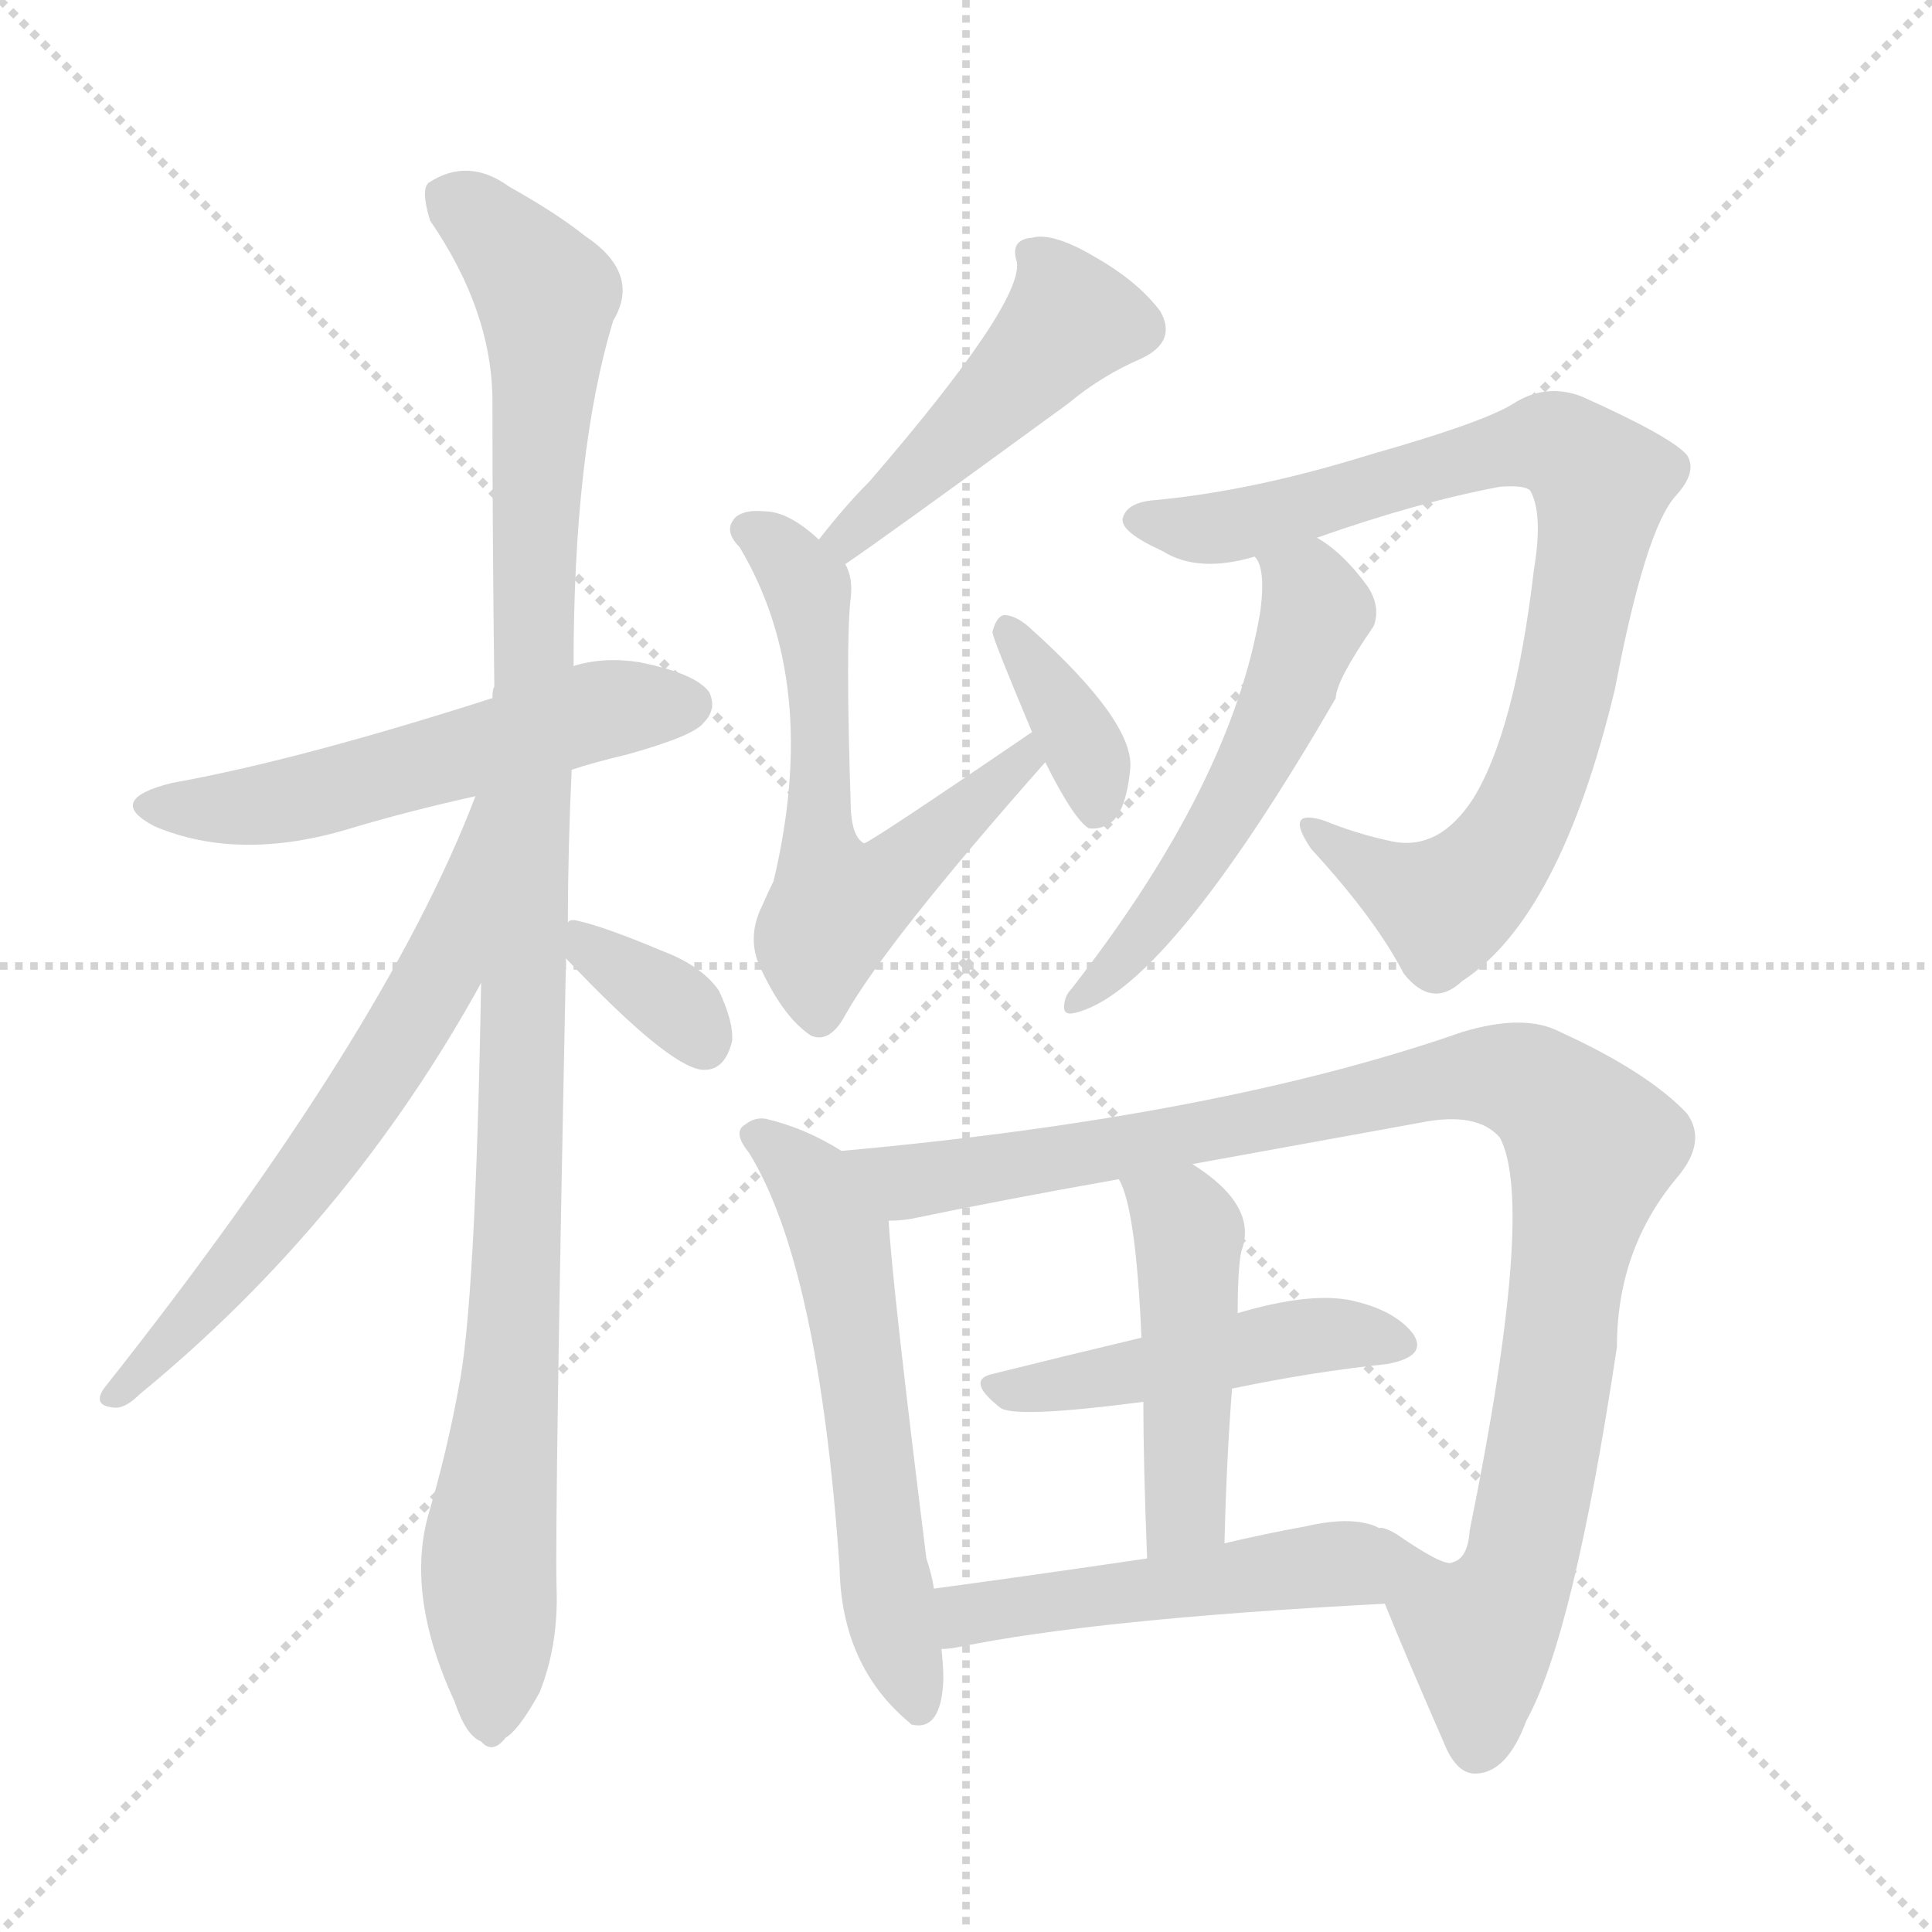 <svg xmlns="http://www.w3.org/2000/svg" version="1.1" viewBox="0 0 1024 1024">
  <g stroke="lightgray" stroke-dasharray="1,1" stroke-width="1" transform="scale(4, 4)">
    <line x1="0" y1="0" x2="256" y2="256" />
    <line x1="256" y1="0" x2="0" y2="256" />
    <line x1="128" y1="0" x2="128" y2="256" />
    <line x1="0" y1="128" x2="256" y2="128" />
  </g>
  <g transform="scale(1.0, -1.0) translate(0.0, -900.00)">
    <style type="text/css">
      
        @keyframes keyframes0 {
          from {
            stroke: blue;
            stroke-dashoffset: 544;
            stroke-width: 128;
          }
          64% {
            animation-timing-function: step-end;
            stroke: blue;
            stroke-dashoffset: 0;
            stroke-width: 128;
          }
          to {
            stroke: black;
            stroke-width: 1024;
          }
        }
        #make-me-a-hanzi-animation-0 {
          animation: keyframes0 0.693s both;
          animation-delay: 0s;
          animation-timing-function: linear;
        }
      
        @keyframes keyframes1 {
          from {
            stroke: blue;
            stroke-dashoffset: 1085;
            stroke-width: 128;
          }
          78% {
            animation-timing-function: step-end;
            stroke: blue;
            stroke-dashoffset: 0;
            stroke-width: 128;
          }
          to {
            stroke: black;
            stroke-width: 1024;
          }
        }
        #make-me-a-hanzi-animation-1 {
          animation: keyframes1 1.133s both;
          animation-delay: 0.693s;
          animation-timing-function: linear;
        }
      
        @keyframes keyframes2 {
          from {
            stroke: blue;
            stroke-dashoffset: 627;
            stroke-width: 128;
          }
          67% {
            animation-timing-function: step-end;
            stroke: blue;
            stroke-dashoffset: 0;
            stroke-width: 128;
          }
          to {
            stroke: black;
            stroke-width: 1024;
          }
        }
        #make-me-a-hanzi-animation-2 {
          animation: keyframes2 0.76s both;
          animation-delay: 1.826s;
          animation-timing-function: linear;
        }
      
        @keyframes keyframes3 {
          from {
            stroke: blue;
            stroke-dashoffset: 346;
            stroke-width: 128;
          }
          53% {
            animation-timing-function: step-end;
            stroke: blue;
            stroke-dashoffset: 0;
            stroke-width: 128;
          }
          to {
            stroke: black;
            stroke-width: 1024;
          }
        }
        #make-me-a-hanzi-animation-3 {
          animation: keyframes3 0.532s both;
          animation-delay: 2.586s;
          animation-timing-function: linear;
        }
      
        @keyframes keyframes4 {
          from {
            stroke: blue;
            stroke-dashoffset: 463;
            stroke-width: 128;
          }
          60% {
            animation-timing-function: step-end;
            stroke: blue;
            stroke-dashoffset: 0;
            stroke-width: 128;
          }
          to {
            stroke: black;
            stroke-width: 1024;
          }
        }
        #make-me-a-hanzi-animation-4 {
          animation: keyframes4 0.627s both;
          animation-delay: 3.118s;
          animation-timing-function: linear;
        }
      
        @keyframes keyframes5 {
          from {
            stroke: blue;
            stroke-dashoffset: 600;
            stroke-width: 128;
          }
          66% {
            animation-timing-function: step-end;
            stroke: blue;
            stroke-dashoffset: 0;
            stroke-width: 128;
          }
          to {
            stroke: black;
            stroke-width: 1024;
          }
        }
        #make-me-a-hanzi-animation-5 {
          animation: keyframes5 0.738s both;
          animation-delay: 3.744s;
          animation-timing-function: linear;
        }
      
        @keyframes keyframes6 {
          from {
            stroke: blue;
            stroke-dashoffset: 362;
            stroke-width: 128;
          }
          54% {
            animation-timing-function: step-end;
            stroke: blue;
            stroke-dashoffset: 0;
            stroke-width: 128;
          }
          to {
            stroke: black;
            stroke-width: 1024;
          }
        }
        #make-me-a-hanzi-animation-6 {
          animation: keyframes6 0.545s both;
          animation-delay: 4.483s;
          animation-timing-function: linear;
        }
      
        @keyframes keyframes7 {
          from {
            stroke: blue;
            stroke-dashoffset: 839;
            stroke-width: 128;
          }
          73% {
            animation-timing-function: step-end;
            stroke: blue;
            stroke-dashoffset: 0;
            stroke-width: 128;
          }
          to {
            stroke: black;
            stroke-width: 1024;
          }
        }
        #make-me-a-hanzi-animation-7 {
          animation: keyframes7 0.933s both;
          animation-delay: 5.027s;
          animation-timing-function: linear;
        }
      
        @keyframes keyframes8 {
          from {
            stroke: blue;
            stroke-dashoffset: 539;
            stroke-width: 128;
          }
          64% {
            animation-timing-function: step-end;
            stroke: blue;
            stroke-dashoffset: 0;
            stroke-width: 128;
          }
          to {
            stroke: black;
            stroke-width: 1024;
          }
        }
        #make-me-a-hanzi-animation-8 {
          animation: keyframes8 0.689s both;
          animation-delay: 5.96s;
          animation-timing-function: linear;
        }
      
        @keyframes keyframes9 {
          from {
            stroke: blue;
            stroke-dashoffset: 581;
            stroke-width: 128;
          }
          65% {
            animation-timing-function: step-end;
            stroke: blue;
            stroke-dashoffset: 0;
            stroke-width: 128;
          }
          to {
            stroke: black;
            stroke-width: 1024;
          }
        }
        #make-me-a-hanzi-animation-9 {
          animation: keyframes9 0.723s both;
          animation-delay: 6.649s;
          animation-timing-function: linear;
        }
      
        @keyframes keyframes10 {
          from {
            stroke: blue;
            stroke-dashoffset: 1007;
            stroke-width: 128;
          }
          77% {
            animation-timing-function: step-end;
            stroke: blue;
            stroke-dashoffset: 0;
            stroke-width: 128;
          }
          to {
            stroke: black;
            stroke-width: 1024;
          }
        }
        #make-me-a-hanzi-animation-10 {
          animation: keyframes10 1.069s both;
          animation-delay: 7.371s;
          animation-timing-function: linear;
        }
      
        @keyframes keyframes11 {
          from {
            stroke: blue;
            stroke-dashoffset: 470;
            stroke-width: 128;
          }
          60% {
            animation-timing-function: step-end;
            stroke: blue;
            stroke-dashoffset: 0;
            stroke-width: 128;
          }
          to {
            stroke: black;
            stroke-width: 1024;
          }
        }
        #make-me-a-hanzi-animation-11 {
          animation: keyframes11 0.632s both;
          animation-delay: 8.441s;
          animation-timing-function: linear;
        }
      
        @keyframes keyframes12 {
          from {
            stroke: blue;
            stroke-dashoffset: 466;
            stroke-width: 128;
          }
          60% {
            animation-timing-function: step-end;
            stroke: blue;
            stroke-dashoffset: 0;
            stroke-width: 128;
          }
          to {
            stroke: black;
            stroke-width: 1024;
          }
        }
        #make-me-a-hanzi-animation-12 {
          animation: keyframes12 0.629s both;
          animation-delay: 9.073s;
          animation-timing-function: linear;
        }
      
        @keyframes keyframes13 {
          from {
            stroke: blue;
            stroke-dashoffset: 491;
            stroke-width: 128;
          }
          62% {
            animation-timing-function: step-end;
            stroke: blue;
            stroke-dashoffset: 0;
            stroke-width: 128;
          }
          to {
            stroke: black;
            stroke-width: 1024;
          }
        }
        #make-me-a-hanzi-animation-13 {
          animation: keyframes13 0.65s both;
          animation-delay: 9.703s;
          animation-timing-function: linear;
        }
      
    </style>
    
      <path d="M 303 492 Q 315 496 332 500 Q 368 510 373 517 Q 380 524 376 533 Q 369 543 339 549 Q 320 552 304 547 L 261 530 Q 158 497 91 485 Q 55 476 82 462 Q 127 443 186 461 Q 216 470 252 478 L 303 492 Z" fill="lightgray" />
    
      <path d="M 301 411 Q 301 450 303 492 L 304 547 Q 304 661 325 730 Q 340 755 310 775 Q 295 787 270 801 Q 248 817 227 803 Q 223 799 228 783 Q 261 735 261 687 Q 261 617 262 536 Q 261 535 261 530 L 255 379 Q 252 207 243 164 Q 237 131 227 97 Q 215 54 241 -2 Q 247 -20 255 -23 Q 261 -30 268 -21 Q 275 -17 286 3 Q 296 28 295 58 Q 294 98 300 392 L 301 411 Z" fill="lightgray" />
    
      <path d="M 252 478 Q 204 352 55 164 Q 49 155 60 154 Q 66 153 74 161 Q 185 252 255 379 C 324 502 263 506 252 478 Z" fill="lightgray" />
    
      <path d="M 300 392 Q 354 335 372 333 Q 384 332 388 348 Q 389 358 381 375 Q 372 388 351 396 Q 320 409 306 412 Q 302 413 301 411 C 287 405 287 405 300 392 Z" fill="lightgray" />
    
      <path d="M 448 601 Q 466 613 566 686 Q 584 701 605 710 Q 624 719 615 735 Q 603 751 580 764 Q 558 777 547 774 Q 535 773 539 761 Q 542 739 461 645 Q 448 632 434 614 C 415 590 423 584 448 601 Z" fill="lightgray" />
    
      <path d="M 547 512 Q 462 454 458 453 Q 452 456 451 470 Q 448 561 451 584 Q 452 594 448 601 L 434 614 Q 418 629 405 629 Q 395 630 390 626 Q 383 619 392 610 Q 435 538 410 433 Q 407 427 404 420 Q 395 402 404 385 Q 416 360 430 351 Q 440 347 448 362 Q 470 401 554 496 C 574 519 572 529 547 512 Z" fill="lightgray" />
    
      <path d="M 554 496 Q 569 466 577 461 Q 584 460 590 465 Q 597 472 599 492 Q 602 517 545 568 Q 538 574 532 574 Q 528 573 526 565 Q 526 562 547 512 L 554 496 Z" fill="lightgray" />
    
      <path d="M 698 615 Q 752 634 795 642 Q 808 643 811 640 Q 818 628 813 598 Q 803 513 781 477 Q 763 449 738 454 Q 719 458 702 465 Q 680 472 695 450 Q 729 413 744 384 Q 759 365 775 380 Q 827 414 856 535 Q 872 619 888 637 Q 900 650 894 659 Q 885 669 838 690 Q 819 697 802 686 Q 786 676 726 659 Q 665 640 613 635 Q 597 634 595 625 Q 594 618 616 608 Q 635 596 665 605 L 698 615 Z" fill="lightgray" />
    
      <path d="M 665 605 Q 671 599 668 576 Q 653 485 568 376 Q 564 372 564 366 Q 564 362 569 363 Q 617 373 708 530 Q 708 539 728 568 Q 732 578 725 589 Q 712 607 698 615 C 673 632 654 633 665 605 Z" fill="lightgray" />
    
      <path d="M 446 290 Q 427 302 406 307 Q 400 308 395 304 Q 388 300 397 289 Q 434 229 445 69 Q 446 17 482 -13 L 483 -14 Q 499 -18 500 10 Q 500 17 499 26 L 495 58 Q 494 65 491 74 Q 473 218 471 253 C 469 276 469 276 446 290 Z" fill="lightgray" />
    
      <path d="M 734 50 Q 744 25 765 -23 Q 772 -41 783 -40 Q 799 -39 809 -12 Q 834 33 857 186 Q 857 238 889 276 Q 905 295 894 310 Q 873 332 827 353 Q 808 363 775 353 Q 646 308 446 290 C 416 287 441 249 471 253 Q 477 253 483 254 Q 531 264 593 275 L 632 283 Q 687 293 753 305 Q 783 311 795 297 Q 814 261 779 89 Q 778 74 770 72 Q 766 69 740 87 Q 733 91 731 90 C 714 99 723 78 734 50 Z" fill="lightgray" />
    
      <path d="M 653 164 Q 696 173 735 177 Q 757 181 749 193 Q 739 206 715 211 Q 693 215 656 204 L 605 191 Q 563 181 527 172 Q 511 169 530 154 Q 537 148 606 157 L 653 164 Z" fill="lightgray" />
    
      <path d="M 649 82 Q 650 125 653 164 L 656 204 Q 656 228 658 237 Q 667 261 632 283 C 607 300 581 303 593 275 Q 602 260 605 191 L 606 157 Q 606 124 608 74 C 609 44 648 52 649 82 Z" fill="lightgray" />
    
      <path d="M 499 26 Q 503 26 508 27 Q 581 42 734 50 C 764 52 759 80 731 90 Q 718 97 692 91 Q 670 87 649 82 L 608 74 Q 547 65 495 58 C 465 54 469 23 499 26 Z" fill="lightgray" />
    
    
      <clipPath id="make-me-a-hanzi-clip-0">
        <path d="M 303 492 Q 315 496 332 500 Q 368 510 373 517 Q 380 524 376 533 Q 369 543 339 549 Q 320 552 304 547 L 261 530 Q 158 497 91 485 Q 55 476 82 462 Q 127 443 186 461 Q 216 470 252 478 L 303 492 Z" />
      </clipPath>
      <path clip-path="url(#make-me-a-hanzi-clip-0)" d="M 84 475 L 142 474 L 306 521 L 365 527" fill="none" id="make-me-a-hanzi-animation-0" stroke-dasharray="416 832" stroke-linecap="round" />
    
      <clipPath id="make-me-a-hanzi-clip-1">
        <path d="M 301 411 Q 301 450 303 492 L 304 547 Q 304 661 325 730 Q 340 755 310 775 Q 295 787 270 801 Q 248 817 227 803 Q 223 799 228 783 Q 261 735 261 687 Q 261 617 262 536 Q 261 535 261 530 L 255 379 Q 252 207 243 164 Q 237 131 227 97 Q 215 54 241 -2 Q 247 -20 255 -23 Q 261 -30 268 -21 Q 275 -17 286 3 Q 296 28 295 58 Q 294 98 300 392 L 301 411 Z" />
      </clipPath>
      <path clip-path="url(#make-me-a-hanzi-clip-1)" d="M 238 797 L 290 743 L 276 256 L 259 79 L 260 -10" fill="none" id="make-me-a-hanzi-animation-1" stroke-dasharray="957 1914" stroke-linecap="round" />
    
      <clipPath id="make-me-a-hanzi-clip-2">
        <path d="M 252 478 Q 204 352 55 164 Q 49 155 60 154 Q 66 153 74 161 Q 185 252 255 379 C 324 502 263 506 252 478 Z" />
      </clipPath>
      <path clip-path="url(#make-me-a-hanzi-clip-2)" d="M 257 473 L 232 382 L 192 317 L 137 242 L 65 163" fill="none" id="make-me-a-hanzi-animation-2" stroke-dasharray="499 998" stroke-linecap="round" />
    
      <clipPath id="make-me-a-hanzi-clip-3">
        <path d="M 300 392 Q 354 335 372 333 Q 384 332 388 348 Q 389 358 381 375 Q 372 388 351 396 Q 320 409 306 412 Q 302 413 301 411 C 287 405 287 405 300 392 Z" />
      </clipPath>
      <path clip-path="url(#make-me-a-hanzi-clip-3)" d="M 305 406 L 356 369 L 373 348" fill="none" id="make-me-a-hanzi-animation-3" stroke-dasharray="218 436" stroke-linecap="round" />
    
      <clipPath id="make-me-a-hanzi-clip-4">
        <path d="M 448 601 Q 466 613 566 686 Q 584 701 605 710 Q 624 719 615 735 Q 603 751 580 764 Q 558 777 547 774 Q 535 773 539 761 Q 542 739 461 645 Q 448 632 434 614 C 415 590 423 584 448 601 Z" />
      </clipPath>
      <path clip-path="url(#make-me-a-hanzi-clip-4)" d="M 552 762 L 565 728 L 449 615 L 447 607" fill="none" id="make-me-a-hanzi-animation-4" stroke-dasharray="335 670" stroke-linecap="round" />
    
      <clipPath id="make-me-a-hanzi-clip-5">
        <path d="M 547 512 Q 462 454 458 453 Q 452 456 451 470 Q 448 561 451 584 Q 452 594 448 601 L 434 614 Q 418 629 405 629 Q 395 630 390 626 Q 383 619 392 610 Q 435 538 410 433 Q 407 427 404 420 Q 395 402 404 385 Q 416 360 430 351 Q 440 347 448 362 Q 470 401 554 496 C 574 519 572 529 547 512 Z" />
      </clipPath>
      <path clip-path="url(#make-me-a-hanzi-clip-5)" d="M 397 619 L 428 588 L 436 501 L 433 456 L 444 420 L 480 441 L 539 494 L 537 503" fill="none" id="make-me-a-hanzi-animation-5" stroke-dasharray="472 944" stroke-linecap="round" />
    
      <clipPath id="make-me-a-hanzi-clip-6">
        <path d="M 554 496 Q 569 466 577 461 Q 584 460 590 465 Q 597 472 599 492 Q 602 517 545 568 Q 538 574 532 574 Q 528 573 526 565 Q 526 562 547 512 L 554 496 Z" />
      </clipPath>
      <path clip-path="url(#make-me-a-hanzi-clip-6)" d="M 535 565 L 573 507 L 581 471" fill="none" id="make-me-a-hanzi-animation-6" stroke-dasharray="234 468" stroke-linecap="round" />
    
      <clipPath id="make-me-a-hanzi-clip-7">
        <path d="M 698 615 Q 752 634 795 642 Q 808 643 811 640 Q 818 628 813 598 Q 803 513 781 477 Q 763 449 738 454 Q 719 458 702 465 Q 680 472 695 450 Q 729 413 744 384 Q 759 365 775 380 Q 827 414 856 535 Q 872 619 888 637 Q 900 650 894 659 Q 885 669 838 690 Q 819 697 802 686 Q 786 676 726 659 Q 665 640 613 635 Q 597 634 595 625 Q 594 618 616 608 Q 635 596 665 605 L 698 615 Z" />
      </clipPath>
      <path clip-path="url(#make-me-a-hanzi-clip-7)" d="M 603 624 L 654 621 L 819 665 L 834 660 L 847 646 L 829 531 L 796 449 L 765 420 L 696 459" fill="none" id="make-me-a-hanzi-animation-7" stroke-dasharray="711 1422" stroke-linecap="round" />
    
      <clipPath id="make-me-a-hanzi-clip-8">
        <path d="M 665 605 Q 671 599 668 576 Q 653 485 568 376 Q 564 372 564 366 Q 564 362 569 363 Q 617 373 708 530 Q 708 539 728 568 Q 732 578 725 589 Q 712 607 698 615 C 673 632 654 633 665 605 Z" />
      </clipPath>
      <path clip-path="url(#make-me-a-hanzi-clip-8)" d="M 672 602 L 686 594 L 698 575 L 683 530 L 622 425 L 570 370" fill="none" id="make-me-a-hanzi-animation-8" stroke-dasharray="411 822" stroke-linecap="round" />
    
      <clipPath id="make-me-a-hanzi-clip-9">
        <path d="M 446 290 Q 427 302 406 307 Q 400 308 395 304 Q 388 300 397 289 Q 434 229 445 69 Q 446 17 482 -13 L 483 -14 Q 499 -18 500 10 Q 500 17 499 26 L 495 58 Q 494 65 491 74 Q 473 218 471 253 C 469 276 469 276 446 290 Z" />
      </clipPath>
      <path clip-path="url(#make-me-a-hanzi-clip-9)" d="M 403 297 L 429 275 L 445 245 L 471 49 L 488 -8" fill="none" id="make-me-a-hanzi-animation-9" stroke-dasharray="453 906" stroke-linecap="round" />
    
      <clipPath id="make-me-a-hanzi-clip-10">
        <path d="M 734 50 Q 744 25 765 -23 Q 772 -41 783 -40 Q 799 -39 809 -12 Q 834 33 857 186 Q 857 238 889 276 Q 905 295 894 310 Q 873 332 827 353 Q 808 363 775 353 Q 646 308 446 290 C 416 287 441 249 471 253 Q 477 253 483 254 Q 531 264 593 275 L 632 283 Q 687 293 753 305 Q 783 311 795 297 Q 814 261 779 89 Q 778 74 770 72 Q 766 69 740 87 Q 733 91 731 90 C 714 99 723 78 734 50 Z" />
      </clipPath>
      <path clip-path="url(#make-me-a-hanzi-clip-10)" d="M 456 288 L 486 274 L 776 330 L 800 329 L 821 319 L 844 292 L 805 67 L 783 34 L 756 52 L 734 84" fill="none" id="make-me-a-hanzi-animation-10" stroke-dasharray="879 1758" stroke-linecap="round" />
    
      <clipPath id="make-me-a-hanzi-clip-11">
        <path d="M 653 164 Q 696 173 735 177 Q 757 181 749 193 Q 739 206 715 211 Q 693 215 656 204 L 605 191 Q 563 181 527 172 Q 511 169 530 154 Q 537 148 606 157 L 653 164 Z" />
      </clipPath>
      <path clip-path="url(#make-me-a-hanzi-clip-11)" d="M 528 163 L 592 169 L 697 192 L 739 187" fill="none" id="make-me-a-hanzi-animation-11" stroke-dasharray="342 684" stroke-linecap="round" />
    
      <clipPath id="make-me-a-hanzi-clip-12">
        <path d="M 649 82 Q 650 125 653 164 L 656 204 Q 656 228 658 237 Q 667 261 632 283 C 607 300 581 303 593 275 Q 602 260 605 191 L 606 157 Q 606 124 608 74 C 609 44 648 52 649 82 Z" />
      </clipPath>
      <path clip-path="url(#make-me-a-hanzi-clip-12)" d="M 600 274 L 630 246 L 629 104 L 613 82" fill="none" id="make-me-a-hanzi-animation-12" stroke-dasharray="338 676" stroke-linecap="round" />
    
      <clipPath id="make-me-a-hanzi-clip-13">
        <path d="M 499 26 Q 503 26 508 27 Q 581 42 734 50 C 764 52 759 80 731 90 Q 718 97 692 91 Q 670 87 649 82 L 608 74 Q 547 65 495 58 C 465 54 469 23 499 26 Z" />
      </clipPath>
      <path clip-path="url(#make-me-a-hanzi-clip-13)" d="M 503 32 L 517 46 L 689 69 L 710 71 L 724 56" fill="none" id="make-me-a-hanzi-animation-13" stroke-dasharray="363 726" stroke-linecap="round" />
    
  </g>
</svg>